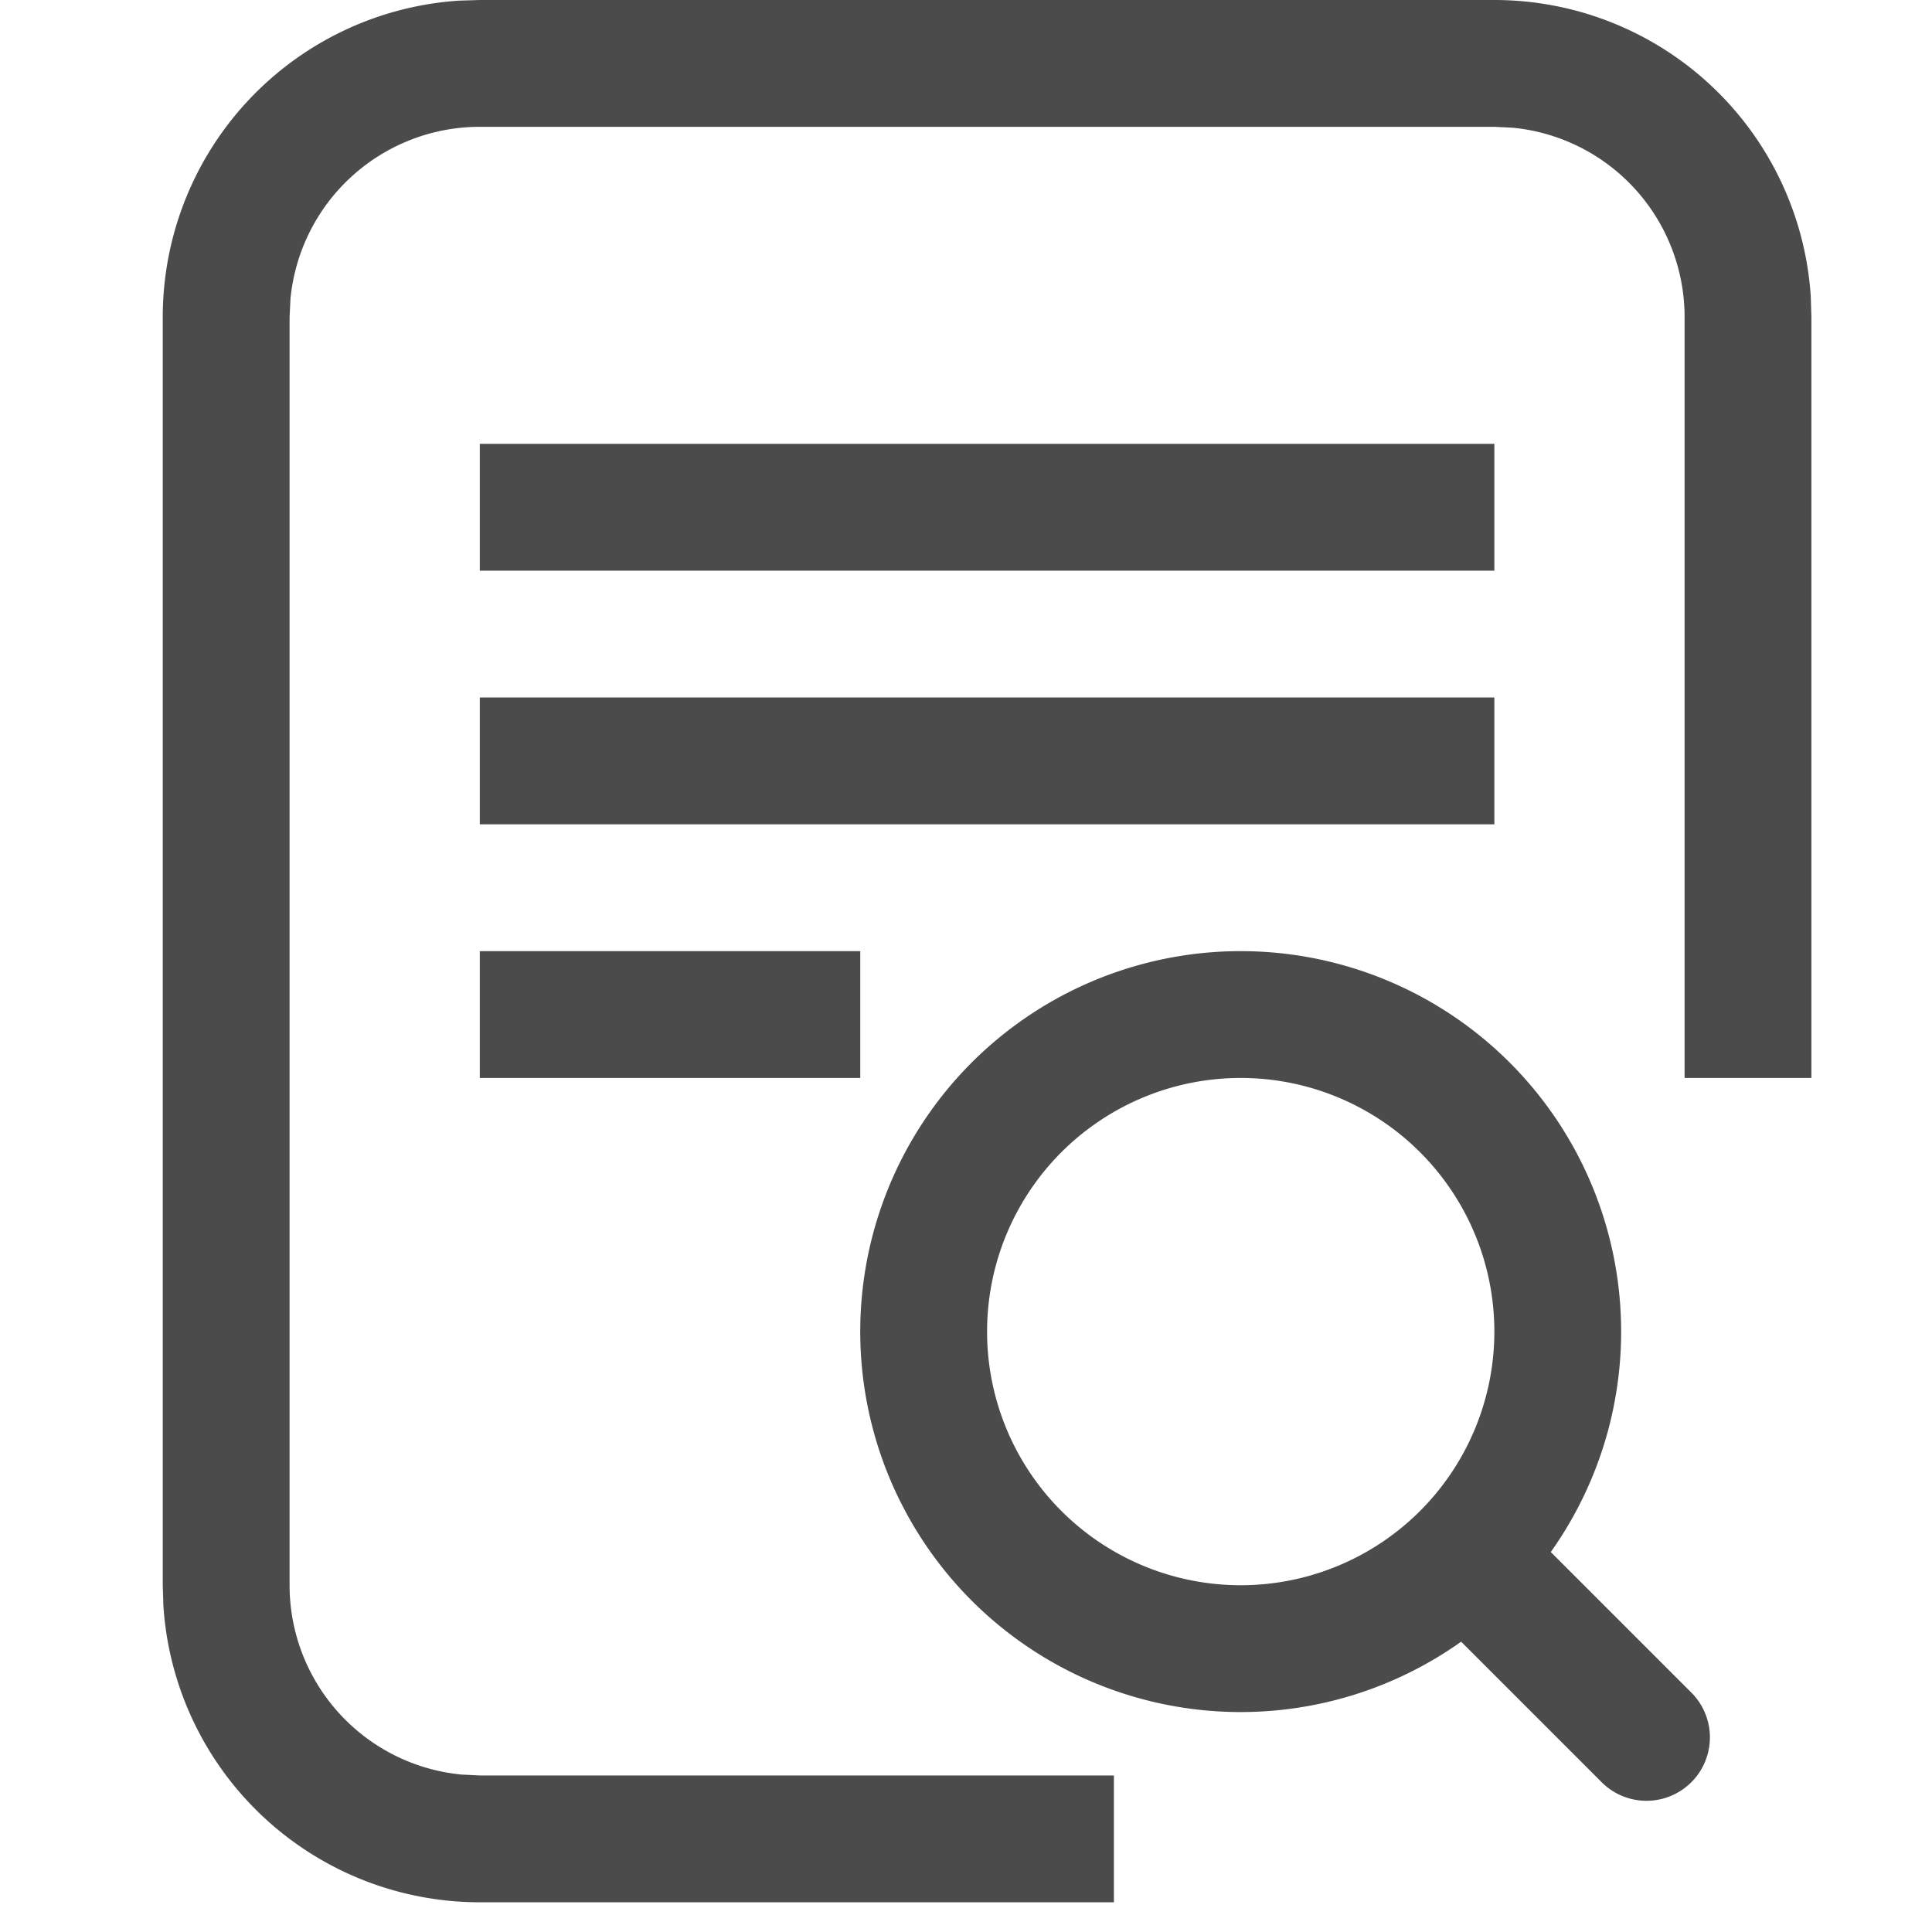 <svg
            t="1677308564749"
            class="icon"
            viewBox="0 0 1024 1024"
            version="1.1"
            xmlns="http://www.w3.org/2000/svg"
            p-id="21842"
            width="20"
            height="20"
          >
            <path
              d="M792.039 0a168.041 168.041 0 0 1 167.7 157.013l0.341 11.028v403.298h-67.216V168.041a100.811 100.811 0 0 0-91.149-100.352l-9.675-0.473H254.308a100.825 100.825 0 0 0-100.352 91.149L153.483 168.041v672.164a100.825 100.825 0 0 0 91.149 100.352l9.675 0.473h336.082V1008.246H254.308A168.041 168.041 0 0 1 86.608 851.233L86.267 840.205V168.041A168.041 168.041 0 0 1 243.28 0.341L254.308 0zM657.606 504.123a201.649 201.649 0 0 1 164.339 318.477l75.015 75.015a33.608 33.608 0 0 1-47.524 47.511l-75.001-75.001a201.649 201.649 0 1 1-116.841-366.001z m0 67.216a134.433 134.433 0 1 0 134.433 134.433 134.433 134.433 0 0 0-134.433-134.433zM455.957 504.123v67.216H254.308V504.123z m336.082-134.433v67.216H254.308v-67.216z m0-134.433v67.216H254.308v-67.216z m0 0"
              fill="#4b4b4b"
              p-id="21843"
            ></path>
          </svg>
